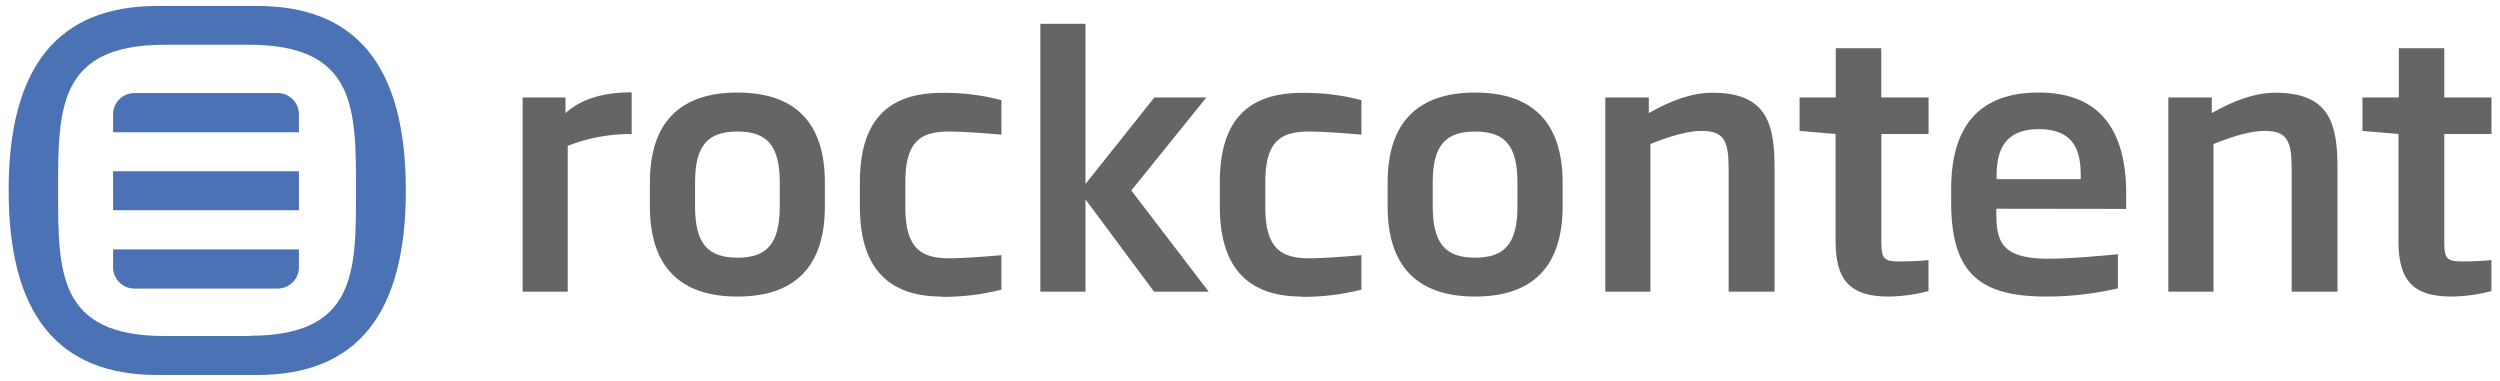 <svg id="Layer_1" data-name="Layer 1" xmlns="http://www.w3.org/2000/svg" viewBox="0 0 420 64"><defs><style>.cls-1{fill:#656565;}.cls-2{fill:#4c72b6;}</style></defs><g id="g24"><path id="path26" class="cls-1" d="M95.38,24.53V49H87.8V16.37H95V19c3.07-2.72,7.06-3.48,11.12-3.48v7a28.78,28.78,0,0,0-10.77,2"/></g><g id="g28"><path id="path30" class="cls-1" d="M131,30.67c0-6.25-2.14-8.57-7.11-8.57s-7.12,2.32-7.12,8.57v4c0,6.25,2.14,8.62,7.12,8.62S131,40.91,131,34.66Zm-7.11,19.15c-9.5,0-14.71-4.86-14.71-15.16v-4c0-10.24,5.21-15.11,14.71-15.11s14.69,4.87,14.69,15.11v4c0,10.3-5.2,15.16-14.69,15.16"/></g><g id="g32"><path id="path34" class="cls-1" d="M158.17,49.82c-9.37,0-13.71-5.32-13.71-15.1V30.61c0-9.95,4.34-15,13.71-15a36.9,36.9,0,0,1,10.07,1.22v5.79c-4.11-.35-6.94-.52-8.74-.52-4.74,0-7.4,1.5-7.4,8.56v4.11c0,7,2.66,8.62,7.4,8.62,1.8,0,4.63-.17,8.74-.52v5.79a39.71,39.71,0,0,1-10.07,1.21"/></g><g id="g36"><path id="path38" class="cls-1" d="M193.88,49,182.36,33.5V49h-7.58V4h7.58V30.9l11.58-14.53h8.73L190.06,32l13,17Z"/></g><g id="g40"><path id="path42" class="cls-1" d="M218.65,49.82c-9.38,0-13.72-5.32-13.72-15.1V30.61c0-9.95,4.34-15,13.72-15a37,37,0,0,1,10.07,1.22v5.79c-4.11-.35-6.95-.52-8.74-.52-4.75,0-7.41,1.5-7.41,8.56v4.11c0,7,2.66,8.62,7.41,8.62,1.79,0,4.63-.17,8.74-.52v5.79a39.78,39.78,0,0,1-10.07,1.21"/></g><g id="g44"><path id="path46" class="cls-1" d="M254.93,30.67c0-6.25-2.14-8.57-7.11-8.57s-7.12,2.32-7.12,8.57v4c0,6.25,2.14,8.62,7.12,8.62s7.11-2.37,7.11-8.62Zm-7.11,19.15c-9.49,0-14.7-4.86-14.7-15.16v-4c0-10.24,5.21-15.11,14.7-15.11s14.7,4.87,14.7,15.11v4c0,10.3-5.21,15.16-14.7,15.16"/></g><g id="g48"><path id="path50" class="cls-1" d="M290.41,49V28.29c0-4.68-.81-6.3-4.57-6.3-2.2,0-5.1.81-8.57,2.2V49h-7.58V16.37H277V19c3.53-2,7.06-3.42,10.71-3.42,9.2,0,10.42,5.33,10.42,12.73V49Z"/></g><g id="g52"><path id="path54" class="cls-1" d="M317.38,49.82c-6.43,0-9-2.54-9-9.37V22.51L302.33,22V16.37h6.08V8.1h7.64v8.27H324v6.14h-7.93V40.33c0,3,.23,3.59,3,3.59,1.67,0,4-.11,4.92-.23V48.9a27.88,27.88,0,0,1-6.6.92"/></g><g id="g56"><path id="path58" class="cls-1" d="M349.56,29.57c0-3.76-.76-7.87-7.06-7.87-6.14,0-7.07,4.16-7.07,7.87v.52h14.13Zm-14.18,5.5v.58c0,4.74.69,7.81,8.68,7.81,3.41,0,7.46-.35,11.75-.75v5.73a53,53,0,0,1-12.1,1.38c-11.75,0-15.92-4.51-15.92-16v-2c0-10.94,5-16.27,14.71-16.27,10.87,0,14.7,7.06,14.7,17v2.55Z"/></g><g id="g60"><path id="path62" class="cls-1" d="M385,49V28.29c0-4.68-.81-6.3-4.57-6.3-2.2,0-5.09.81-8.56,2.2V49h-7.59V16.37h7.3V19c3.53-2,7.06-3.42,10.7-3.42,9.2,0,10.42,5.33,10.42,12.73V49Z"/></g><g id="g64"><path id="path66" class="cls-1" d="M411.94,49.82c-6.42,0-9-2.54-9-9.37V22.51L396.89,22V16.37H403V8.1h7.64v8.27h7.93v6.14h-7.93V40.33c0,3,.23,3.59,3,3.59,1.68,0,4-.11,4.92-.23V48.9a27.79,27.79,0,0,1-6.6.92"/></g><path id="path68" class="cls-2" d="M50.22,35.32H19V28.77H50.22Z"/><g id="g70"><path id="path72" class="cls-2" d="M50.22,22.22H19v-3a3.57,3.57,0,0,1,3.57-3.58H46.65a3.57,3.57,0,0,1,3.57,3.58Z"/></g><g id="g74"><path id="path76" class="cls-2" d="M50.22,41.9H19v3a3.58,3.58,0,0,0,3.57,3.58H46.65a3.58,3.58,0,0,0,3.57-3.58Z"/></g><g id="g78"><path id="path80" class="cls-2" d="M41.92,56.45c-7.54,0,0,0,0,0H27.66s7.53,0,0,0C9.71,56.45,9.76,45.77,9.76,32s0-24.48,17.9-24.48H41.92C59.87,7.56,59.81,18.31,59.81,32s.06,24.41-17.89,24.41M43.18,1H26.45c-16.69,0-25,10.16-25,31s8.3,31,25,31H43.18c16.69,0,25-10.09,25-31s-8.3-31-25-31"/></g></svg>